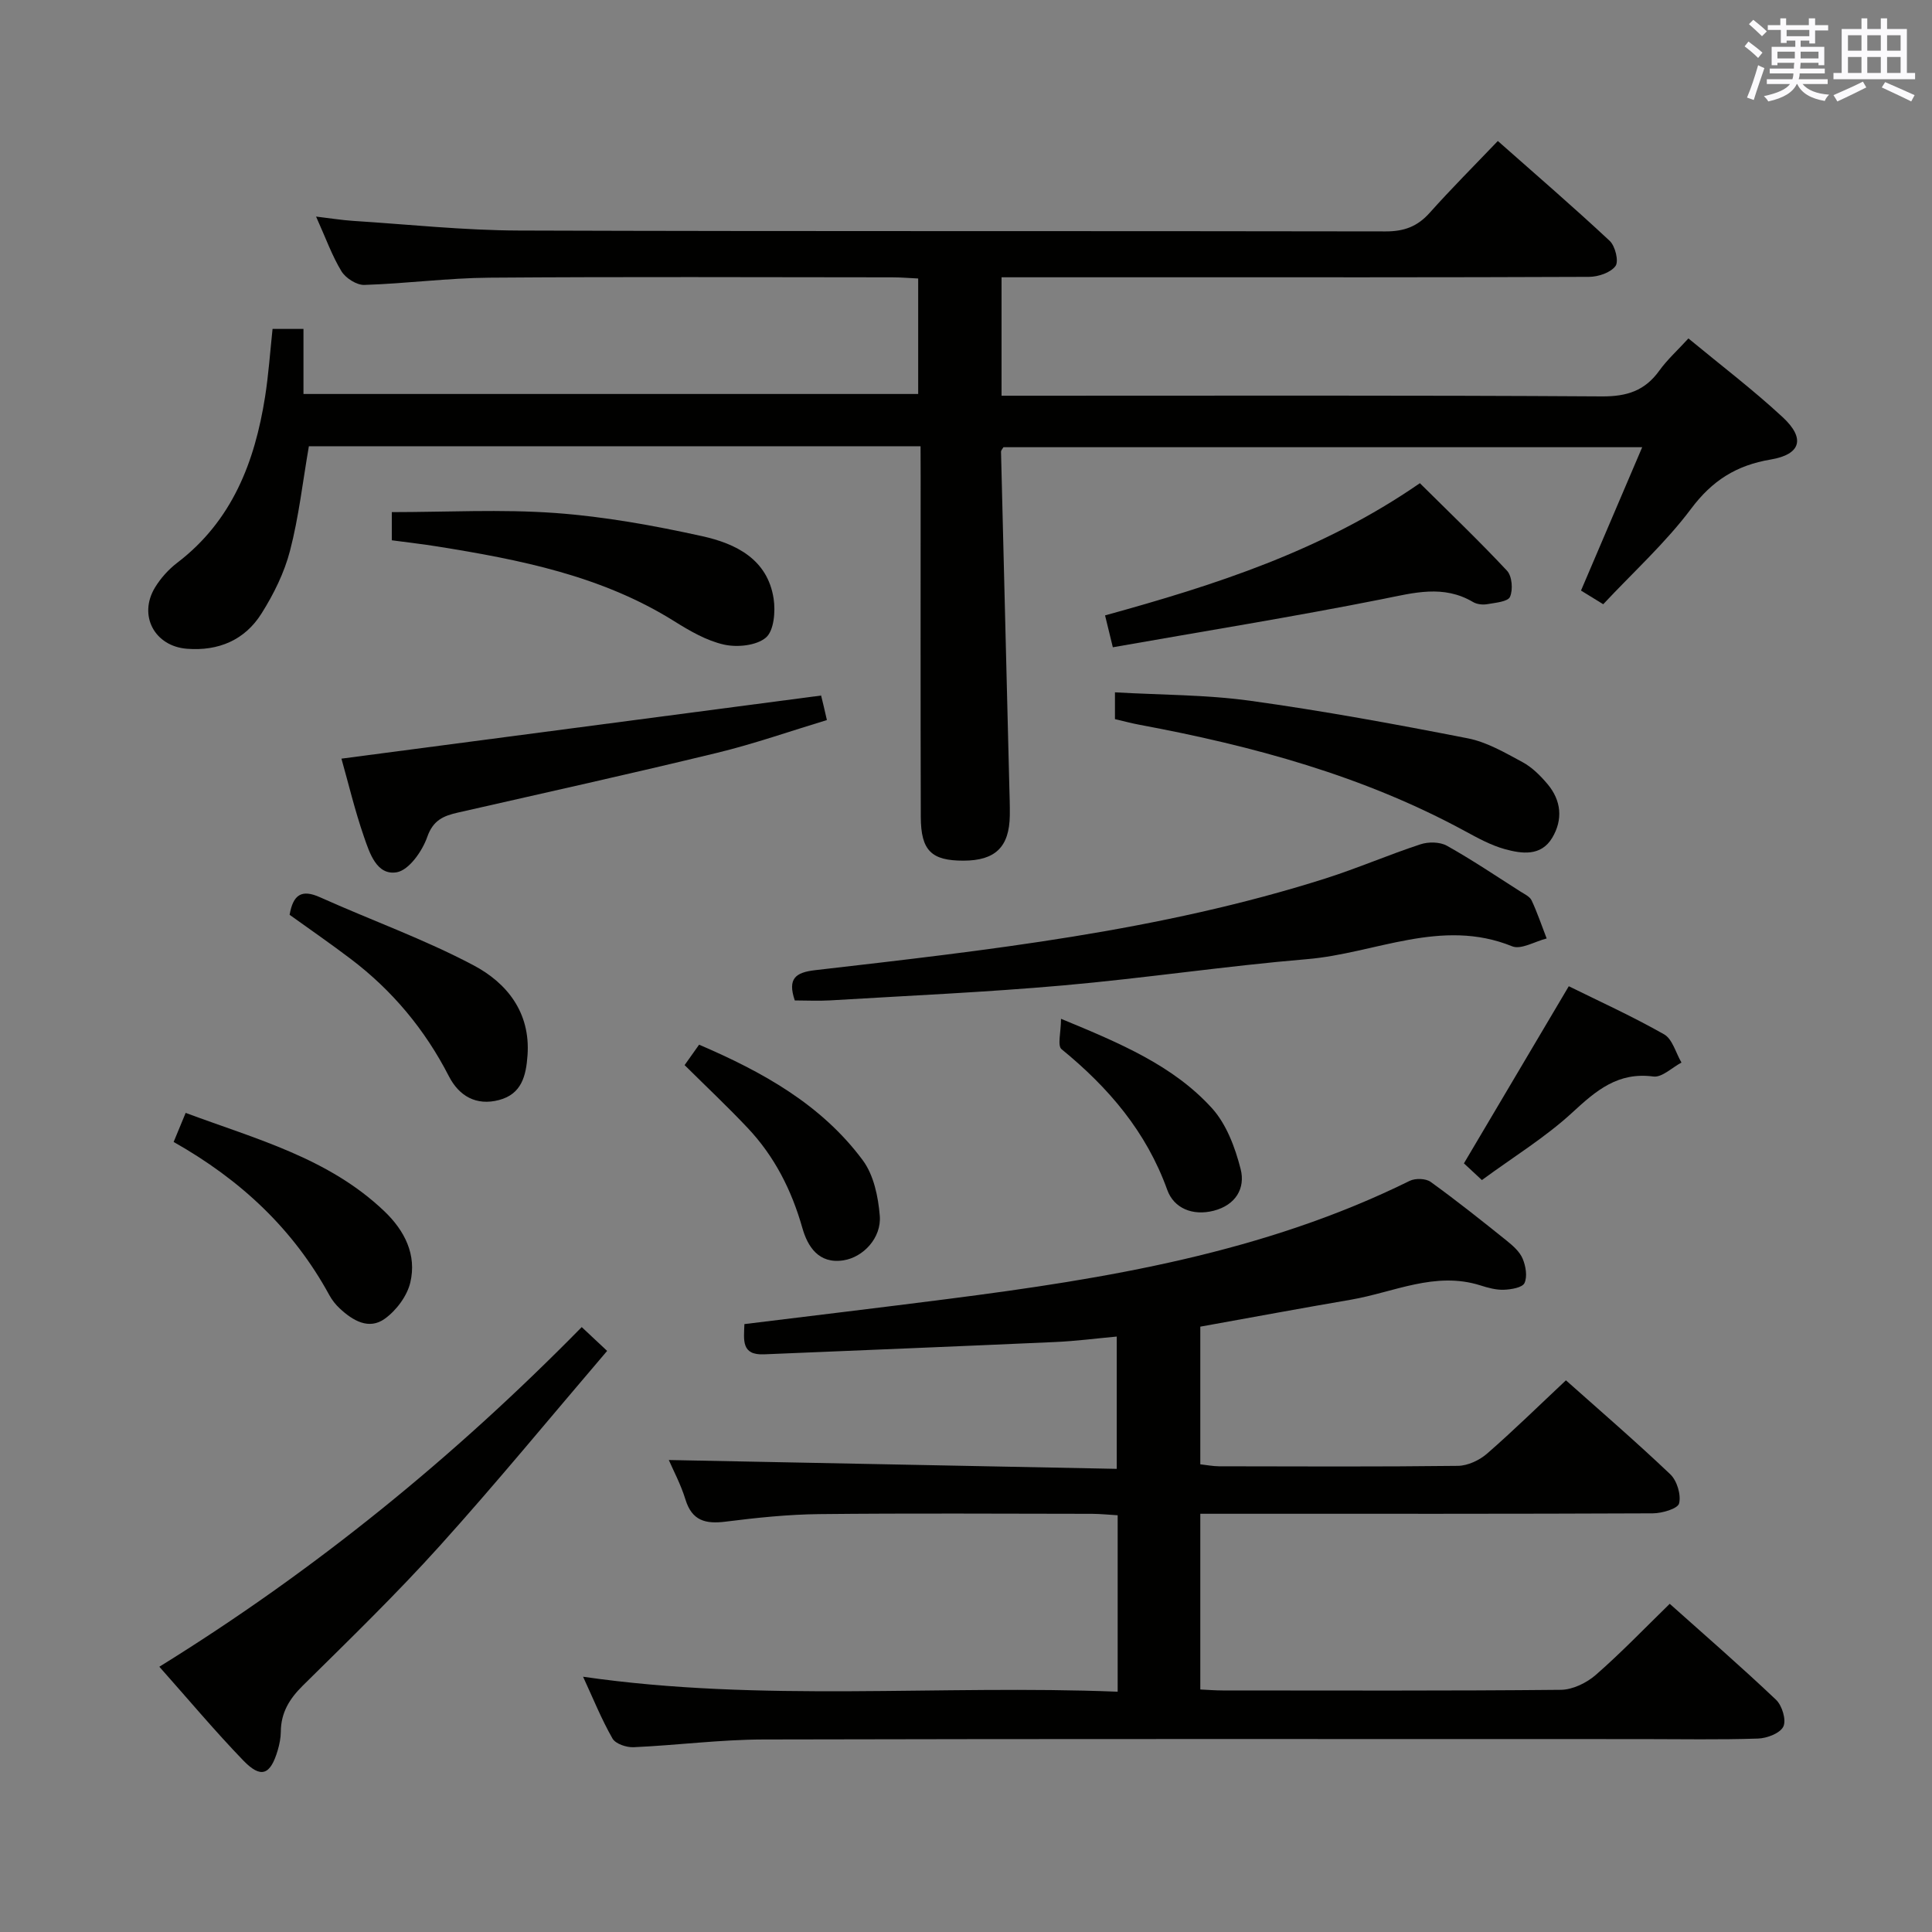<svg enable-background="new 0 0 400 400" viewBox="0 0 400 400" xmlns="http://www.w3.org/2000/svg"><rect x="0" y="0" width="400" height="400" fill="#808080" stroke="none"/><g fill="#010100"><path d="m190.59 92.39c-42.92 0-84.87 0-126.64 0-1.28 7.37-2.08 14.62-3.9 21.61-1.18 4.57-3.39 9.03-5.92 13.04-3.45 5.48-8.9 7.79-15.42 7.28-6.7-.52-10.11-6.88-6.64-12.65 1.18-1.95 2.82-3.78 4.63-5.16 11.37-8.68 16.05-20.86 18.18-34.36.72-4.56 1.03-9.19 1.55-14.05h6.4v13.47h127.27c0-7.71 0-15.55 0-23.91-1.77-.08-3.54-.24-5.32-.24-27.83-.02-55.66-.14-83.48.07-8.63.07-17.24 1.23-25.87 1.5-1.59.05-3.86-1.4-4.73-2.82-1.96-3.22-3.24-6.85-5.26-11.33 3.05.36 5.35.74 7.66.89 11.44.73 22.88 1.96 34.33 2 59.82.2 119.64.06 179.46.18 3.83.01 6.59-1.02 9.12-3.86 4.42-4.95 9.12-9.65 14.1-14.86 7.9 6.99 15.67 13.68 23.16 20.68 1.15 1.07 1.92 4.24 1.2 5.21-1.02 1.38-3.57 2.23-5.47 2.24-30.49.13-60.99.09-91.48.09-9.96 0-19.92 0-30.16 0v24.52h5.84c39.49 0 78.98-.11 118.48.14 5.17.03 8.88-1.18 11.86-5.33 1.64-2.28 3.77-4.2 6.03-6.67 6.6 5.46 13.34 10.58 19.51 16.3 4.73 4.38 3.81 7.71-2.48 8.77-7.1 1.19-12.11 4.35-16.49 10.21-5.26 7.02-11.87 13.01-18.18 19.75-1.66-1.03-3.11-1.92-4.6-2.83 4.24-9.93 8.32-19.49 12.67-29.68-44.63 0-88.46 0-132.25 0-.21.37-.5.65-.5.92.56 23.11 1.14 46.22 1.72 69.34.05 2 .13 4 .1 6-.1 6.51-3 9.32-9.56 9.34-6.65.02-8.85-2.06-8.87-9.06-.07-23.5-.03-46.99-.03-70.49-.02-1.97-.02-3.93-.02-6.25z"/><path d="m231.4 350.25c0-12.64 0-24.27 0-36.53-1.83-.11-3.58-.29-5.33-.3-18.83-.02-37.66-.14-56.48.06-6.46.07-12.94.75-19.36 1.56-4.14.52-6.96-.16-8.32-4.6-.96-3.13-2.54-6.07-3.44-8.16 30.69.61 61.52 1.21 92.74 1.83 0-9.59 0-18.16 0-27.39-4.27.39-8.48.94-12.71 1.13-20.11.9-40.22 1.71-60.32 2.55-4.75.2-4.17-2.97-4.06-6.26 14.23-1.75 28.22-3.42 42.19-5.21 32.85-4.21 65.41-9.56 95.54-24.44 1.17-.58 3.33-.52 4.34.2 5.39 3.89 10.6 8.04 15.79 12.21 1.28 1.03 2.66 2.25 3.27 3.7.64 1.52 1.01 3.68.38 5.04-.44.95-2.76 1.33-4.26 1.39-1.61.06-3.29-.4-4.86-.9-9.39-2.98-17.96 1.44-26.83 2.96-10.29 1.76-20.55 3.67-31.17 5.58v28.5c1.29.14 2.58.4 3.86.41 16.49.03 32.99.11 49.48-.09 2.05-.03 4.46-1.16 6.04-2.54 5.51-4.8 10.73-9.93 16.32-15.17 6.84 6.09 14.39 12.6 21.6 19.45 1.39 1.32 2.27 4.24 1.83 6.03-.27 1.1-3.52 2.05-5.43 2.06-29.16.13-58.31.09-87.47.09-1.96 0-3.93 0-6.23 0v36.38c1.49.07 3.07.2 4.65.2 23.33.01 46.65.1 69.98-.13 2.45-.02 5.33-1.42 7.23-3.07 5.25-4.58 10.09-9.63 15.33-14.74 7.25 6.48 14.78 13.01 22 19.86 1.26 1.19 2.17 4.18 1.53 5.54-.65 1.39-3.38 2.44-5.24 2.5-7.99.27-15.99.11-23.99.11-60.65 0-121.29-.07-181.94.08-8.96.02-17.91 1.2-26.87 1.6-1.48.07-3.75-.69-4.38-1.8-2.27-3.97-3.99-8.24-6.09-12.79 37.06 5.35 73.68 1.62 110.68 3.1z"/><path d="m164.55 207.13c-1.53-4.54.15-5.8 4.24-6.27 35.61-4.11 71.27-8.06 105.65-18.99 6.63-2.11 13.05-4.9 19.67-7.07 1.64-.54 4-.51 5.45.3 5.22 2.92 10.19 6.27 15.24 9.49.84.53 1.94 1.04 2.31 1.84 1.19 2.55 2.09 5.24 3.11 7.87-2.41.6-5.3 2.37-7.15 1.62-14.65-5.95-28.35 1.48-42.44 2.66-16.87 1.42-33.65 3.95-50.52 5.44-16.05 1.42-32.17 2.13-48.26 3.1-2.45.14-4.92.01-7.3.01z"/><path d="m120.44 274.76c1.61 1.51 3.03 2.84 5.26 4.93-11.77 13.77-22.93 27.37-34.7 40.42-9.02 10-18.72 19.41-28.31 28.88-2.78 2.75-4.52 5.61-4.55 9.53-.01 1.3-.28 2.64-.65 3.89-1.52 5.11-3.46 5.86-7.11 2.09-5.87-6.08-11.31-12.58-17.39-19.42 32.3-19.99 61.06-43.45 87.45-70.32z"/><path d="m170.02 144c-.37-.53-.1-.29-.02-.01.37 1.44.69 2.89 1.2 5.09-7.57 2.29-15.03 4.91-22.67 6.77-17.85 4.33-35.79 8.31-53.7 12.38-3 .68-5.15 1.55-6.38 5.07-1.02 2.92-3.77 6.84-6.29 7.29-4.17.73-5.65-4-6.81-7.36-1.89-5.45-3.22-11.09-4.66-16.16 33.25-4.36 66.06-8.69 99.33-13.07z"/><path d="m230.84 148.89c0-1.95 0-3.41 0-5.55 9.5.55 18.82.48 27.96 1.74 15.1 2.09 30.11 4.85 45.07 7.78 3.96.77 7.71 2.97 11.33 4.92 1.99 1.07 3.73 2.81 5.21 4.57 2.84 3.38 3.21 7.33.97 11.09-2.33 3.91-6.32 3.33-9.87 2.35-2.84-.79-5.53-2.27-8.15-3.69-21.12-11.49-43.97-17.67-67.42-22.04-1.61-.3-3.2-.73-5.1-1.17z"/><path d="m230.4 134.01c-.71-2.9-1.09-4.47-1.61-6.6 22.66-6.25 44.89-13.34 65.18-27.37 6 5.96 12.2 11.87 18.04 18.12 1.05 1.12 1.27 3.94.62 5.41-.45 1.02-3.05 1.22-4.73 1.52-.93.16-2.11.03-2.91-.44-6.16-3.64-12.24-1.92-18.7-.63-18.49 3.68-37.11 6.68-55.89 9.99z"/><path d="m81.12 111.86c0-2 0-3.62 0-5.83 11.3 0 22.61-.63 33.82.18 10.22.74 20.42 2.59 30.44 4.8 6.92 1.53 13.53 4.73 14.79 12.93.41 2.65.07 6.64-1.59 8.06-1.96 1.67-5.92 2.07-8.67 1.46-3.63-.81-7.11-2.84-10.34-4.86-15.04-9.41-31.96-12.73-49.08-15.47-2.94-.47-5.92-.81-9.37-1.27z"/><path d="m59.96 189.4c.73-4.18 2.48-5.35 6.3-3.63 10.57 4.75 21.56 8.67 31.77 14.08 6.88 3.64 11.81 9.72 11.19 18.61-.3 4.29-1.22 8.06-5.91 9.29-4.71 1.24-8.27-.83-10.37-4.92-4.95-9.65-11.69-17.75-20.31-24.28-4.09-3.11-8.33-6.03-12.67-9.15z"/><path d="m35.95 236.43c.88-2.14 1.57-3.79 2.49-6.02 14.56 5.43 29.56 9.32 41.13 20.36 4.21 4.02 6.74 9.01 5.38 14.75-.66 2.81-2.9 5.8-5.28 7.51-3.3 2.38-6.65.38-9.34-2.14-.84-.78-1.59-1.73-2.14-2.74-7.45-13.67-18.34-23.87-32.24-31.72z"/><path d="m324.8 204.19c5.9 2.92 12.98 6.13 19.72 9.95 1.75.99 2.43 3.85 3.61 5.85-1.95 1.03-4.04 3.13-5.82 2.89-7.32-.97-11.82 2.88-16.75 7.43-5.58 5.15-12.19 9.19-18.75 14.01-1.36-1.27-2.76-2.57-3.72-3.46 7.23-12.2 14.28-24.12 21.71-36.67z"/><path d="m141.74 220.52c1.12-1.58 1.96-2.77 3-4.23 13.13 5.63 25.31 12.38 33.88 23.92 2.28 3.06 3.21 7.57 3.53 11.51.37 4.58-3.44 8.59-7.53 9.22-5.15.8-7.42-2.9-8.5-6.7-2.23-7.85-5.77-14.84-11.35-20.74-4.09-4.34-8.45-8.44-13.03-12.98z"/><path d="m219.67 210.93c12.38 5.11 23.21 9.69 31.21 18.46 3.03 3.32 4.84 8.18 5.98 12.65 1.02 3.99-1.03 7.46-5.58 8.63-4.38 1.12-8.25-.53-9.61-4.31-4.34-12.07-12.17-21.2-21.89-29.14-.89-.73-.11-3.52-.11-6.29z"/></g><path d="m361.2 9.6.8-1c.9.7 1.9 1.4 2.9 2.3l-.9 1.1c-1-1-2-1.8-2.8-2.4zm.5 10.6c.9-2.1 1.6-4.3 2.3-6.7.4.2.8.4 1.3.6-.7 2.1-1.5 4.3-2.2 6.6zm.4-15.2.9-.9c1 .8 2 1.6 2.8 2.4l-1 1c-.9-.9-1.8-1.7-2.7-2.5zm12.5-1.2h1.2v1.4h2.7v1.1h-2.7v2.7h-1.2v-.6h-1.8v1.3h4.9v3.8h-1.2v-.5h-3.7c0 .4-.1.9-.1 1.2h5.1v1h-5.2c0 .5-.1.9-.2 1.2h6v1h-5.2c1.1 1.3 2.9 2 5.5 2.2-.4.4-.7.8-.9 1.3-2.9-.5-4.8-1.6-5.7-3.5h-.1c-.8 1.7-2.7 2.9-5.9 3.6-.2-.4-.6-.8-.9-1.1 2.8-.6 4.6-1.4 5.4-2.5h-4.8v-1h5.3c.1-.3.2-.7.2-1.2h-4.9v-1h5c0-.4 0-.8.1-1.2h-3.5v.5h-1.2v-3.8h4.9v-1.3h-1.8v.5h-1.2v-2.7h-2.7v-1h2.6v-1.4h1.2v1.4h4.7v-1.4zm-6.6 8.3h3.6c0-.4 0-.9 0-1.4h-3.6zm1.9-4.6h4.7v-1.3h-4.7zm6.6 3.2h-3.7v1.4h3.7z" fill="#fbfafc"/><path d="m385.3 3.8h1.3v2.2h2.8v-2.2h1.3v2.2h4.1v9.1h1.7v1.3h-16.9v-1.3h1.7v-9.1h4.1v-2.2zm.4 13.1.7 1.2c-1.8.9-3.8 1.9-6 2.9-.2-.4-.5-.8-.8-1.3 2.3-1 4.3-1.9 6.1-2.8zm-3.1-6.4h2.8v-3.2h-2.8zm0 4.6h2.8v-3.3h-2.8zm4-4.6h2.8v-3.2h-2.8zm0 4.6h2.8v-3.3h-2.8zm3.7 1.9c2.1.9 4.1 1.8 6.1 2.7l-.7 1.3c-2.2-1.1-4.2-2-6.1-2.9zm3.2-9.7h-2.8v3.2h2.8zm-2.8 7.8h2.8v-3.3h-2.8z" fill="#fbfafc"/></svg>